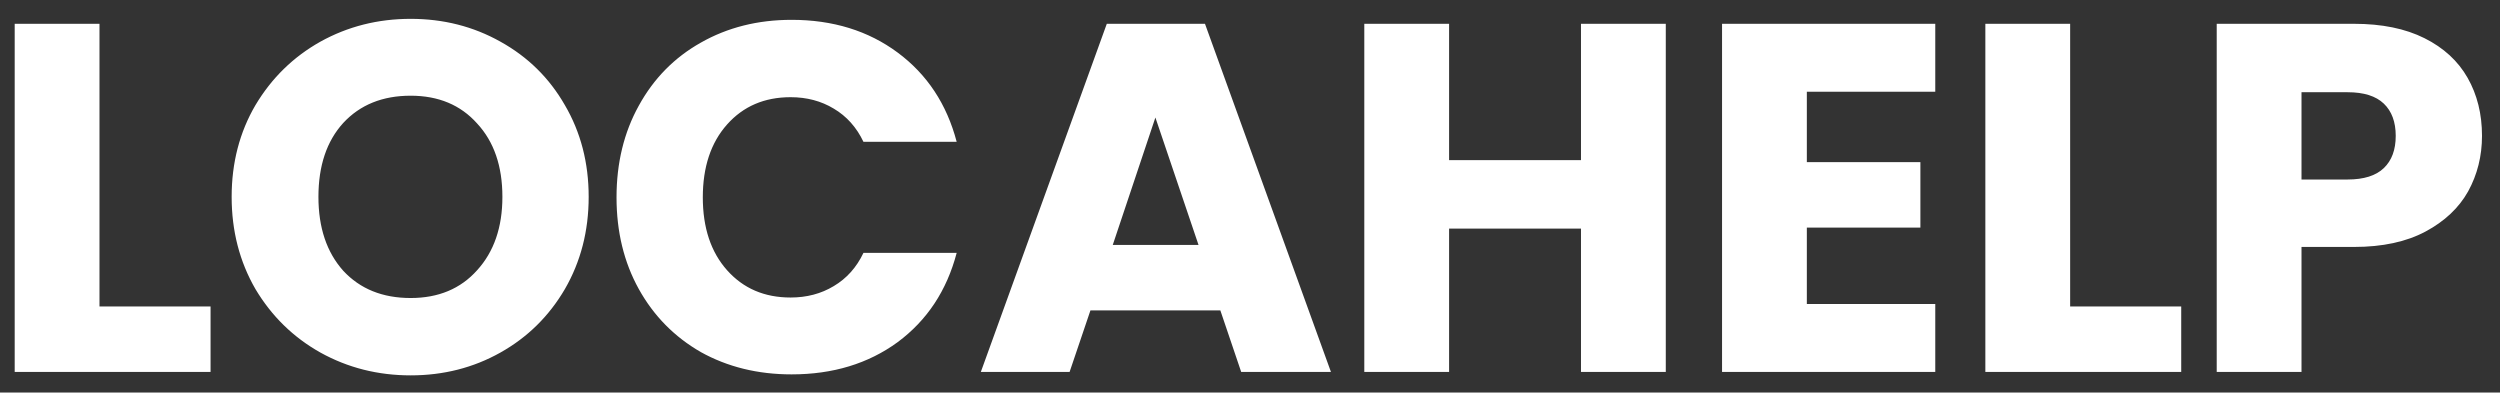 <svg width="121" height="19" viewBox="0 0 121 19" fill="none" xmlns="http://www.w3.org/2000/svg">
<rect x="0" y="0" width="121" height="19" fill="#333333" stroke="none"/>
<path d="M4.815 14.832H10.191V18H0.711V1.152H4.815V14.832ZM19.876 18.168C18.292 18.168 16.836 17.8 15.508 17.064C14.196 16.328 13.148 15.304 12.364 13.992C11.596 12.664 11.212 11.176 11.212 9.528C11.212 7.88 11.596 6.4 12.364 5.088C13.148 3.776 14.196 2.752 15.508 2.016C16.836 1.28 18.292 0.912 19.876 0.912C21.46 0.912 22.908 1.28 24.22 2.016C25.548 2.752 26.588 3.776 27.34 5.088C28.108 6.4 28.492 7.88 28.492 9.528C28.492 11.176 28.108 12.664 27.34 13.992C26.572 15.304 25.532 16.328 24.22 17.064C22.908 17.8 21.46 18.168 19.876 18.168ZM19.876 14.424C21.22 14.424 22.292 13.976 23.092 13.08C23.908 12.184 24.316 11 24.316 9.528C24.316 8.04 23.908 6.856 23.092 5.976C22.292 5.08 21.22 4.632 19.876 4.632C18.516 4.632 17.428 5.072 16.612 5.952C15.812 6.832 15.412 8.024 15.412 9.528C15.412 11.016 15.812 12.208 16.612 13.104C17.428 13.984 18.516 14.424 19.876 14.424ZM29.84 9.552C29.84 7.888 30.2 6.408 30.919 5.112C31.64 3.8 32.639 2.784 33.919 2.064C35.215 1.328 36.679 0.96 38.312 0.96C40.312 0.96 42.023 1.488 43.447 2.544C44.871 3.6 45.824 5.04 46.303 6.864H41.791C41.456 6.16 40.975 5.624 40.352 5.256C39.743 4.888 39.047 4.704 38.264 4.704C36.999 4.704 35.975 5.144 35.191 6.024C34.407 6.904 34.016 8.08 34.016 9.552C34.016 11.024 34.407 12.2 35.191 13.08C35.975 13.96 36.999 14.4 38.264 14.4C39.047 14.4 39.743 14.216 40.352 13.848C40.975 13.48 41.456 12.944 41.791 12.24H46.303C45.824 14.064 44.871 15.504 43.447 16.56C42.023 17.6 40.312 18.12 38.312 18.12C36.679 18.12 35.215 17.76 33.919 17.04C32.639 16.304 31.64 15.288 30.919 13.992C30.2 12.696 29.84 11.216 29.84 9.552ZM59.065 15.024H52.777L51.769 18H47.473L53.569 1.152H58.321L64.417 18H60.073L59.065 15.024ZM58.009 11.856L55.921 5.688L53.857 11.856H58.009ZM80.624 1.152V18H76.52V11.064H70.136V18H66.032V1.152H70.136V7.752H76.52V1.152H80.624ZM87.451 4.44V7.848H92.947V11.016H87.451V14.712H93.667V18H83.347V1.152H93.667V4.44H87.451ZM100.195 14.832H105.571V18H96.091V1.152H100.195V14.832ZM120.129 6.576C120.129 7.552 119.905 8.448 119.457 9.264C119.009 10.064 118.321 10.712 117.393 11.208C116.465 11.704 115.313 11.952 113.937 11.952H111.393V18H107.289V1.152H113.937C115.281 1.152 116.417 1.384 117.345 1.848C118.273 2.312 118.969 2.952 119.433 3.768C119.897 4.584 120.129 5.52 120.129 6.576ZM113.625 8.688C114.409 8.688 114.993 8.504 115.377 8.136C115.761 7.768 115.953 7.248 115.953 6.576C115.953 5.904 115.761 5.384 115.377 5.016C114.993 4.648 114.409 4.464 113.625 4.464H111.393V8.688H113.625Z" fill="white"/>
</svg>
